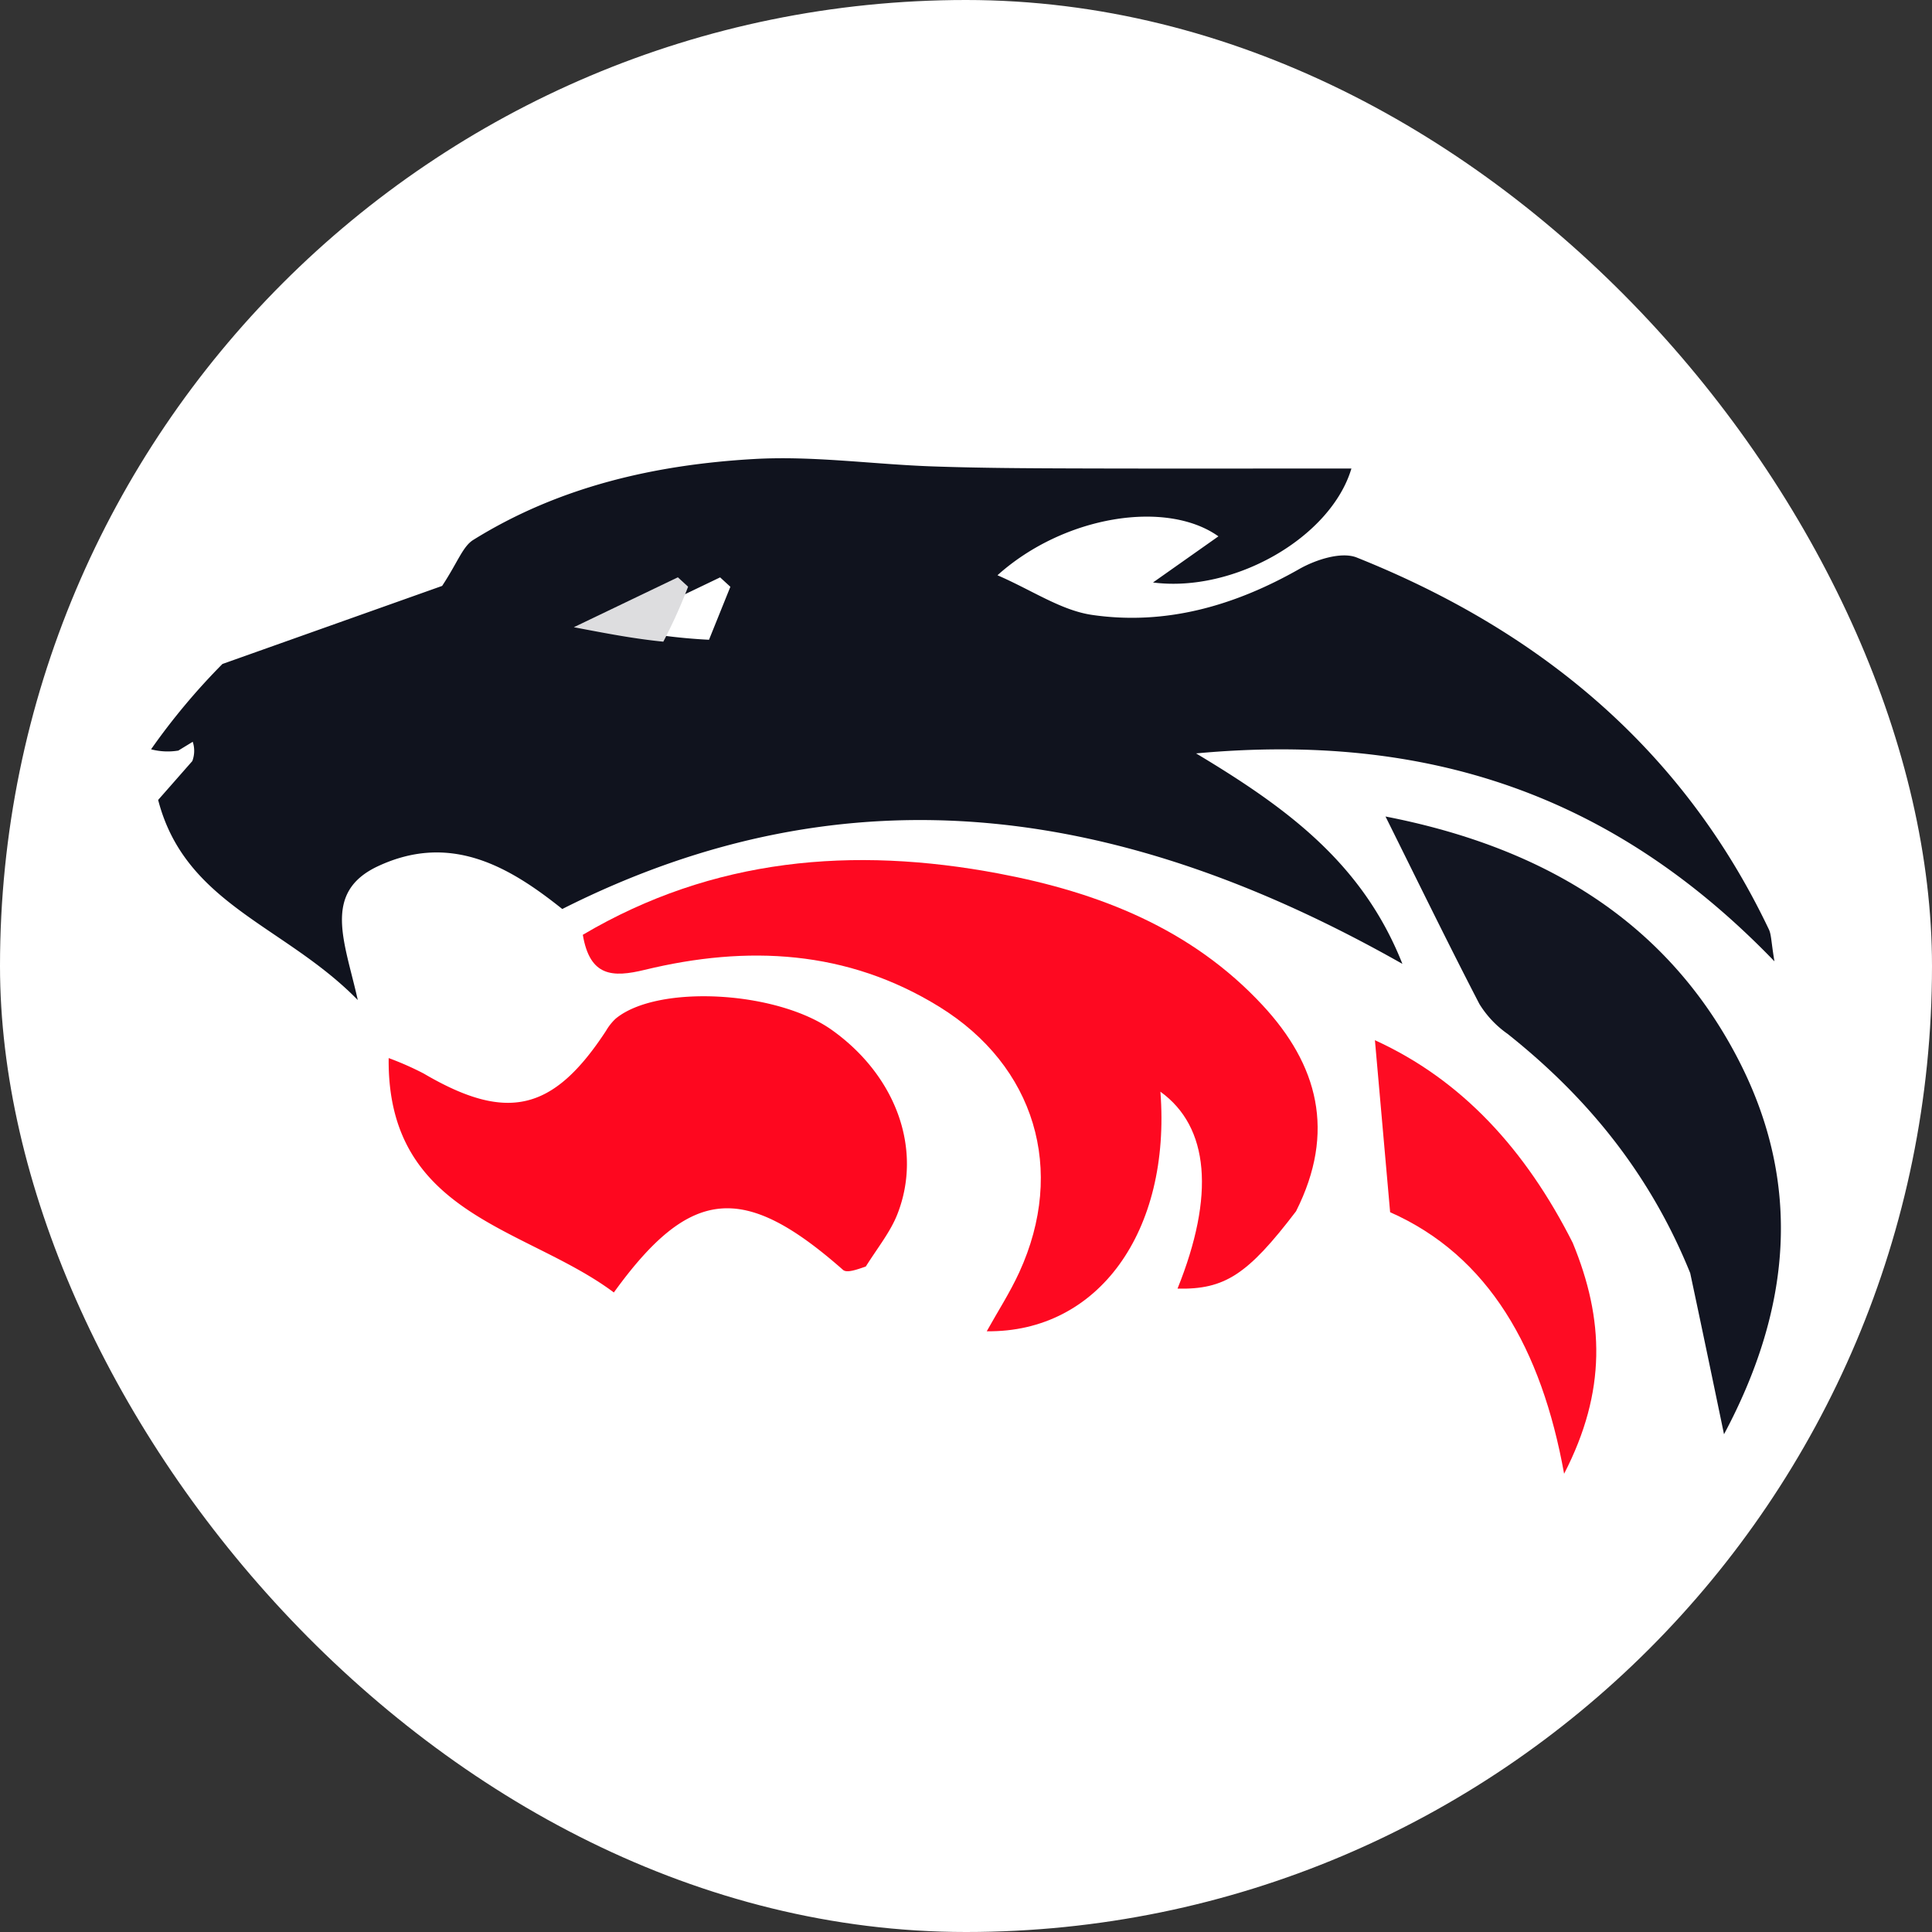 <svg xmlns="http://www.w3.org/2000/svg" width="319" height="319" viewBox="0 0 319 319">
  <rect x="0" y="0" width="319" height="319" fill="#333333" stroke="none"/>
  <g id="Groupe_32674" data-name="Groupe 32674" transform="translate(7872 7542)">
    <rect id="Rectangle_12505" data-name="Rectangle 12505" width="319" height="319" rx="159.5" transform="translate(-7872 -7542)" fill="#fff"/>
    <g id="Groupe_32673" data-name="Groupe 32673" transform="translate(-916.444 27.659)">
      <path id="Tracé_8787" data-name="Tracé 8787" d="M101.729,72.4a10.793,10.793,0,0,1-4.487-.213A108.936,108.936,0,0,1,109.023,58.1L145.3,45.209c2.591-3.932,3.4-6.516,5.15-7.6,14.144-8.8,30-12.411,46.32-13.35,9.769-.562,19.642.874,29.475,1.216,7.777.271,15.563.311,23.346.335,15.233.048,30.466.014,45.846.014-3.387,11.358-19.329,20.554-32.761,18.819l10.8-7.618c-8.552-6.088-25.482-3.457-36.481,6.424,5.8,2.524,10.536,5.812,15.637,6.551,12.137,1.759,23.5-1.5,34.193-7.578,2.717-1.544,6.944-2.915,9.491-1.9,30.161,12.06,53.826,31.553,68.039,61.384.431.9.379,2.036.928,5.292-26.524-27.516-57.31-37.867-95.494-34.332C285,81.983,297.31,91.1,303.855,107.615,258.22,81.77,212.9,74.475,165.137,98.556c-8.606-6.874-18.342-12.713-30.427-7.068-9.3,4.346-5.449,12.553-3.337,22.1-12.032-12.32-28.5-15.773-32.962-33.041,1.185-1.345,3.049-3.465,5.639-6.415a4.755,4.755,0,0,0,.07-3.186l-2.39,1.459m87.633-18.3,3.529-8.752L191.2,43.8l-7.163,3.435-10.016,4.8A91.755,91.755,0,0,0,189.363,54.1Z" transform="translate(-7027.854 -7518.126)" fill="#10131e"/>
      <path id="Tracé_8790" data-name="Tracé 8790" d="M255.88,120.162c-8.021,10.527-11.792,12.927-19.57,12.775,6.213-15.414,5.231-26.717-2.825-32.519,1.777,23.1-10.286,39.781-28.673,39.557,1.81-3.253,3.83-6.382,5.368-9.733,7.759-16.907,2.6-34.079-13.183-43.832-15.26-9.433-31.744-10.211-48.659-6.112-5.349,1.3-9.057,1.112-10.221-5.787,21.487-12.7,44.644-14.649,68.675-10.116,16.506,3.113,31.811,9.082,43.572,21.756C259.465,95.956,262.506,107.016,255.88,120.162Z" transform="translate(-6997.442 -7489.823)" fill="#fe0921"/>
      <path id="Tracé_8791" data-name="Tracé 8791" d="M198.518,119.685c-1.528.533-3.139,1.106-3.759.559-16.413-14.457-25.206-13.756-37.841,3.727-14.489-10.831-37.483-12.655-37.18-38.7a49.138,49.138,0,0,1,5.781,2.55c13.733,8.056,21.383,6.287,30.113-7.063a8.718,8.718,0,0,1,1.589-2c6.871-5.686,26.6-4.62,35.717,1.892,10.572,7.543,15,19.657,10.8,30.381C202.6,113.939,200.538,116.492,198.518,119.685Z" transform="translate(-7011.118 -7480.226)" fill="#fe071f"/>
      <path id="Tracé_8792" data-name="Tracé 8792" d="M264.418,133.434c-6.62-16.361-16.965-29.024-30.17-39.508A16.789,16.789,0,0,1,229.608,89c-5.348-10.32-10.435-20.776-15.5-30.954,24.172,4.711,45.821,15.987,58.292,40.2,10.558,20.5,8.684,41.062-2.4,61.8C268.061,150.718,266.331,142.407,264.418,133.434Z" transform="translate(-6940.898 -7492.89)" fill="#121521"/>
      <path id="Tracé_8793" data-name="Tracé 8793" d="M245.764,112.669c5.218,12.638,5.619,24.5-1.417,38.141-3.725-20.647-12.474-36-28.728-43.185l-2.51-28.4C227.481,85.774,238.013,97.326,245.764,112.669Z" transform="translate(-6941.646 -7477.131)" fill="#fe0c23"/>
      <path id="Tracé_8852" data-name="Tracé 8852" d="M156.045,46.03c-4.776-.482-8.991-1.285-14.779-2.388L158.443,35.4l1.692,1.552a86.671,86.671,0,0,1-4.091,9.073Z" transform="translate(-7002.075 -7509.738)" fill="#dddddf"/>
    </g>
  </g>
</svg>
